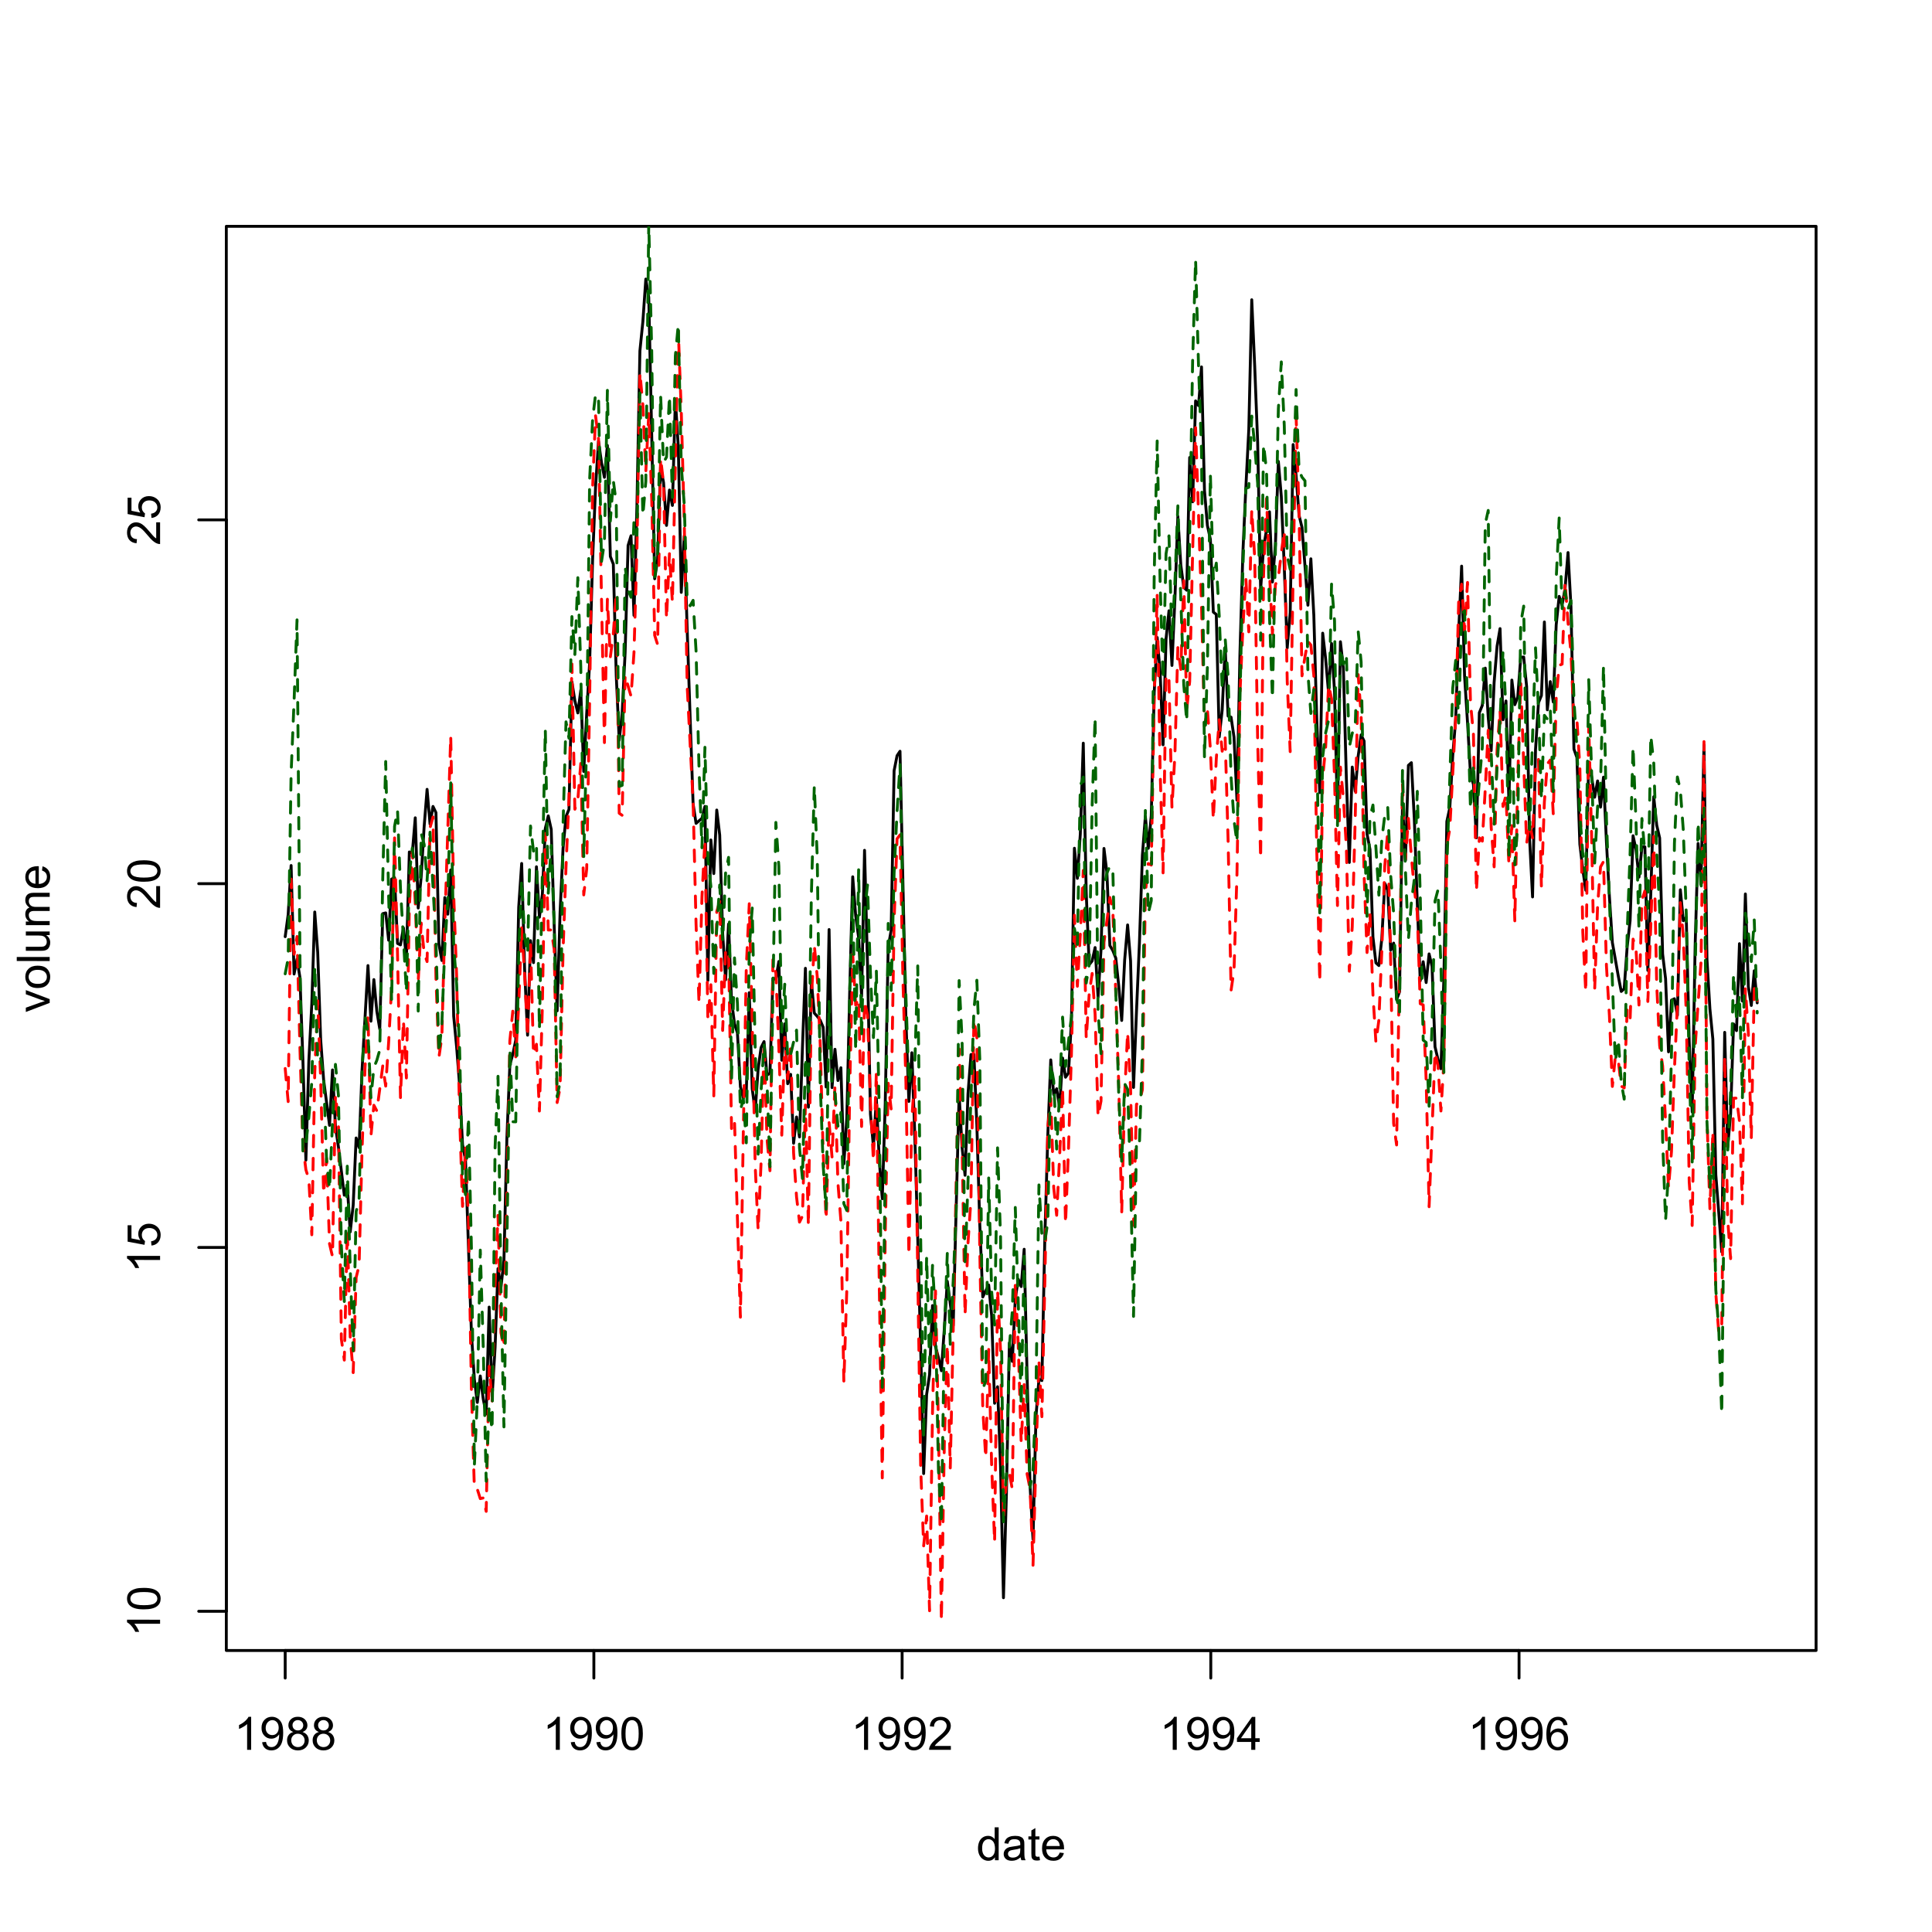 <?xml version="1.0" encoding="UTF-8"?>
<svg xmlns="http://www.w3.org/2000/svg" xmlns:xlink="http://www.w3.org/1999/xlink" width="504pt" height="504pt" viewBox="0 0 504 504" version="1.1">
<defs>
<g>
<symbol overflow="visible" id="glyph0-0">
<path style="stroke:none;" d="M 1.5 0 L 1.5 -7.5 L 7.5 -7.5 L 7.5 0 Z M 1.688 -0.188 L 7.312 -0.188 L 7.312 -7.312 L 1.688 -7.312 Z M 1.688 -0.188 "/>
</symbol>
<symbol overflow="visible" id="glyph0-1">
<path style="stroke:none;" d="M 4.469 0 L 3.414 0 L 3.414 -6.719 C 3.16 -6.477 2.828 -6.234 2.414 -5.996 C 2 -5.75 1.629 -5.57 1.305 -5.449 L 1.305 -6.469 C 1.895 -6.742 2.41 -7.078 2.852 -7.477 C 3.293 -7.871 3.605 -8.254 3.789 -8.625 L 4.469 -8.625 Z M 4.469 0 "/>
</symbol>
<symbol overflow="visible" id="glyph0-2">
<path style="stroke:none;" d="M 0.656 -1.984 L 1.672 -2.078 C 1.75 -1.602 1.914 -1.258 2.16 -1.043 C 2.398 -0.824 2.711 -0.715 3.094 -0.719 C 3.414 -0.715 3.695 -0.789 3.945 -0.941 C 4.188 -1.086 4.391 -1.285 4.547 -1.535 C 4.703 -1.785 4.832 -2.121 4.938 -2.543 C 5.043 -2.965 5.098 -3.395 5.098 -3.832 C 5.098 -3.879 5.094 -3.949 5.094 -4.043 C 4.875 -3.707 4.586 -3.434 4.227 -3.227 C 3.859 -3.016 3.465 -2.91 3.039 -2.914 C 2.328 -2.91 1.727 -3.168 1.238 -3.688 C 0.742 -4.199 0.496 -4.879 0.5 -5.727 C 0.496 -6.594 0.754 -7.297 1.27 -7.828 C 1.781 -8.359 2.426 -8.625 3.199 -8.625 C 3.758 -8.625 4.266 -8.473 4.73 -8.172 C 5.191 -7.871 5.543 -7.441 5.785 -6.887 C 6.023 -6.328 6.145 -5.523 6.148 -4.469 C 6.145 -3.371 6.027 -2.496 5.789 -1.848 C 5.547 -1.195 5.191 -0.703 4.723 -0.363 C 4.254 -0.023 3.703 0.145 3.07 0.148 C 2.398 0.145 1.848 -0.039 1.422 -0.41 C 0.996 -0.785 0.742 -1.309 0.656 -1.984 Z M 4.977 -5.777 C 4.973 -6.383 4.812 -6.863 4.492 -7.219 C 4.168 -7.57 3.781 -7.746 3.328 -7.75 C 2.859 -7.746 2.449 -7.555 2.102 -7.176 C 1.754 -6.789 1.582 -6.293 1.582 -5.688 C 1.582 -5.137 1.746 -4.691 2.074 -4.355 C 2.402 -4.012 2.809 -3.844 3.297 -3.844 C 3.785 -3.844 4.188 -4.012 4.504 -4.355 C 4.816 -4.691 4.973 -5.168 4.977 -5.777 Z M 4.977 -5.777 "/>
</symbol>
<symbol overflow="visible" id="glyph0-3">
<path style="stroke:none;" d="M 2.121 -4.656 C 1.684 -4.816 1.359 -5.047 1.148 -5.344 C 0.938 -5.641 0.832 -5.996 0.832 -6.41 C 0.832 -7.035 1.055 -7.559 1.504 -7.984 C 1.953 -8.41 2.551 -8.625 3.297 -8.625 C 4.043 -8.625 4.648 -8.406 5.109 -7.973 C 5.566 -7.535 5.793 -7.004 5.797 -6.383 C 5.793 -5.977 5.688 -5.629 5.48 -5.34 C 5.27 -5.043 4.953 -4.816 4.531 -4.656 C 5.055 -4.48 5.457 -4.203 5.734 -3.824 C 6.008 -3.438 6.145 -2.98 6.148 -2.453 C 6.145 -1.715 5.887 -1.098 5.367 -0.602 C 4.844 -0.102 4.16 0.145 3.316 0.148 C 2.469 0.145 1.785 -0.102 1.266 -0.605 C 0.742 -1.105 0.48 -1.734 0.484 -2.484 C 0.48 -3.039 0.621 -3.504 0.91 -3.887 C 1.191 -4.262 1.598 -4.52 2.121 -4.656 Z M 1.91 -6.445 C 1.91 -6.039 2.039 -5.707 2.301 -5.449 C 2.562 -5.191 2.902 -5.062 3.32 -5.062 C 3.723 -5.062 4.055 -5.188 4.32 -5.445 C 4.578 -5.695 4.711 -6.012 4.711 -6.387 C 4.711 -6.773 4.574 -7.098 4.309 -7.363 C 4.035 -7.625 3.703 -7.758 3.312 -7.758 C 2.906 -7.758 2.574 -7.629 2.309 -7.371 C 2.043 -7.113 1.91 -6.805 1.91 -6.445 Z M 1.57 -2.477 C 1.57 -2.176 1.641 -1.887 1.785 -1.605 C 1.926 -1.324 2.137 -1.105 2.422 -0.949 C 2.699 -0.793 3.004 -0.715 3.328 -0.719 C 3.832 -0.715 4.246 -0.879 4.578 -1.207 C 4.902 -1.531 5.066 -1.941 5.07 -2.445 C 5.066 -2.945 4.898 -3.367 4.562 -3.703 C 4.223 -4.035 3.801 -4.199 3.293 -4.203 C 2.793 -4.199 2.379 -4.035 2.059 -3.711 C 1.73 -3.379 1.57 -2.969 1.57 -2.477 Z M 1.57 -2.477 "/>
</symbol>
<symbol overflow="visible" id="glyph0-4">
<path style="stroke:none;" d="M 0.5 -4.234 C 0.496 -5.246 0.602 -6.062 0.812 -6.688 C 1.02 -7.305 1.328 -7.785 1.742 -8.121 C 2.148 -8.457 2.668 -8.625 3.297 -8.625 C 3.758 -8.625 4.164 -8.531 4.512 -8.348 C 4.855 -8.16 5.141 -7.891 5.371 -7.543 C 5.594 -7.191 5.773 -6.766 5.906 -6.266 C 6.035 -5.762 6.098 -5.086 6.102 -4.234 C 6.098 -3.227 5.996 -2.414 5.789 -1.797 C 5.578 -1.176 5.266 -0.695 4.859 -0.359 C 4.445 -0.02 3.926 0.145 3.297 0.148 C 2.465 0.145 1.816 -0.148 1.348 -0.742 C 0.781 -1.457 0.496 -2.621 0.5 -4.234 Z M 1.582 -4.234 C 1.582 -2.824 1.746 -1.887 2.074 -1.418 C 2.402 -0.949 2.809 -0.715 3.297 -0.719 C 3.777 -0.715 4.184 -0.949 4.52 -1.422 C 4.848 -1.887 5.016 -2.824 5.016 -4.234 C 5.016 -5.648 4.848 -6.59 4.52 -7.055 C 4.184 -7.516 3.773 -7.746 3.289 -7.75 C 2.801 -7.746 2.414 -7.543 2.125 -7.137 C 1.762 -6.613 1.582 -5.645 1.582 -4.234 Z M 1.582 -4.234 "/>
</symbol>
<symbol overflow="visible" id="glyph0-5">
<path style="stroke:none;" d="M 6.039 -1.016 L 6.039 0 L 0.363 0 C 0.355 -0.254 0.395 -0.496 0.484 -0.734 C 0.629 -1.117 0.859 -1.5 1.18 -1.875 C 1.492 -2.25 1.953 -2.684 2.562 -3.176 C 3.492 -3.941 4.125 -4.547 4.453 -4.992 C 4.781 -5.438 4.945 -5.859 4.945 -6.266 C 4.945 -6.68 4.793 -7.031 4.496 -7.32 C 4.191 -7.602 3.805 -7.746 3.328 -7.75 C 2.82 -7.746 2.414 -7.594 2.109 -7.293 C 1.805 -6.984 1.648 -6.562 1.648 -6.031 L 0.562 -6.141 C 0.633 -6.945 0.91 -7.559 1.398 -7.988 C 1.879 -8.41 2.531 -8.625 3.352 -8.625 C 4.172 -8.625 4.824 -8.395 5.309 -7.938 C 5.789 -7.48 6.027 -6.914 6.031 -6.242 C 6.027 -5.895 5.957 -5.559 5.82 -5.227 C 5.676 -4.891 5.441 -4.539 5.117 -4.176 C 4.789 -3.805 4.25 -3.301 3.492 -2.664 C 2.859 -2.129 2.453 -1.77 2.273 -1.582 C 2.094 -1.395 1.945 -1.203 1.828 -1.016 Z M 6.039 -1.016 "/>
</symbol>
<symbol overflow="visible" id="glyph0-6">
<path style="stroke:none;" d="M 3.879 0 L 3.879 -2.055 L 0.152 -2.055 L 0.152 -3.023 L 4.07 -8.59 L 4.934 -8.59 L 4.934 -3.023 L 6.094 -3.023 L 6.094 -2.055 L 4.934 -2.055 L 4.934 0 Z M 3.879 -3.023 L 3.879 -6.898 L 1.188 -3.023 Z M 3.879 -3.023 "/>
</symbol>
<symbol overflow="visible" id="glyph0-7">
<path style="stroke:none;" d="M 5.969 -6.484 L 4.922 -6.406 C 4.828 -6.812 4.695 -7.113 4.523 -7.305 C 4.234 -7.605 3.883 -7.758 3.469 -7.758 C 3.133 -7.758 2.836 -7.664 2.586 -7.477 C 2.25 -7.234 1.988 -6.879 1.797 -6.414 C 1.605 -5.949 1.508 -5.289 1.5 -4.43 C 1.754 -4.812 2.062 -5.098 2.434 -5.289 C 2.797 -5.473 3.184 -5.566 3.586 -5.57 C 4.289 -5.566 4.887 -5.309 5.383 -4.793 C 5.875 -4.277 6.121 -3.609 6.125 -2.789 C 6.121 -2.25 6.004 -1.746 5.773 -1.285 C 5.539 -0.82 5.223 -0.469 4.816 -0.223 C 4.41 0.023 3.949 0.145 3.434 0.148 C 2.555 0.145 1.836 -0.176 1.285 -0.82 C 0.727 -1.469 0.449 -2.535 0.453 -4.02 C 0.449 -5.676 0.758 -6.883 1.371 -7.641 C 1.902 -8.297 2.621 -8.625 3.531 -8.625 C 4.207 -8.625 4.762 -8.434 5.195 -8.055 C 5.625 -7.676 5.883 -7.152 5.969 -6.484 Z M 1.664 -2.781 C 1.664 -2.418 1.738 -2.07 1.895 -1.738 C 2.043 -1.406 2.262 -1.152 2.543 -0.98 C 2.82 -0.801 3.109 -0.715 3.414 -0.719 C 3.859 -0.715 4.242 -0.895 4.566 -1.258 C 4.883 -1.613 5.043 -2.102 5.047 -2.727 C 5.043 -3.316 4.887 -3.785 4.57 -4.129 C 4.25 -4.469 3.852 -4.641 3.375 -4.641 C 2.898 -4.641 2.492 -4.469 2.16 -4.129 C 1.828 -3.785 1.664 -3.336 1.664 -2.781 Z M 1.664 -2.781 "/>
</symbol>
<symbol overflow="visible" id="glyph0-8">
<path style="stroke:none;" d="M 4.828 0 L 4.828 -0.785 C 4.43 -0.168 3.848 0.141 3.086 0.141 C 2.59 0.141 2.133 0.004 1.719 -0.27 C 1.297 -0.543 0.977 -0.922 0.75 -1.414 C 0.523 -1.898 0.41 -2.465 0.41 -3.105 C 0.41 -3.727 0.512 -4.289 0.719 -4.797 C 0.926 -5.301 1.238 -5.688 1.652 -5.957 C 2.066 -6.227 2.527 -6.363 3.039 -6.363 C 3.41 -6.363 3.746 -6.281 4.043 -6.125 C 4.336 -5.965 4.574 -5.762 4.758 -5.508 L 4.758 -8.59 L 5.805 -8.59 L 5.805 0 Z M 1.492 -3.105 C 1.488 -2.309 1.656 -1.711 1.996 -1.316 C 2.328 -0.922 2.727 -0.727 3.188 -0.727 C 3.648 -0.727 4.039 -0.914 4.359 -1.293 C 4.68 -1.668 4.84 -2.242 4.844 -3.016 C 4.84 -3.867 4.676 -4.492 4.352 -4.895 C 4.02 -5.289 3.617 -5.488 3.141 -5.492 C 2.672 -5.488 2.277 -5.297 1.965 -4.918 C 1.645 -4.531 1.488 -3.93 1.492 -3.105 Z M 1.492 -3.105 "/>
</symbol>
<symbol overflow="visible" id="glyph0-9">
<path style="stroke:none;" d="M 4.852 -0.766 C 4.461 -0.434 4.082 -0.199 3.723 -0.062 C 3.355 0.074 2.969 0.141 2.562 0.141 C 1.875 0.141 1.352 -0.023 0.984 -0.359 C 0.617 -0.688 0.434 -1.117 0.434 -1.641 C 0.434 -1.945 0.5 -2.223 0.641 -2.473 C 0.777 -2.723 0.961 -2.926 1.188 -3.082 C 1.41 -3.234 1.664 -3.348 1.945 -3.43 C 2.152 -3.477 2.465 -3.531 2.883 -3.586 C 3.734 -3.688 4.359 -3.809 4.766 -3.949 C 4.766 -4.09 4.77 -4.18 4.77 -4.227 C 4.77 -4.648 4.668 -4.953 4.469 -5.133 C 4.199 -5.371 3.801 -5.488 3.27 -5.492 C 2.77 -5.488 2.402 -5.402 2.168 -5.23 C 1.934 -5.055 1.758 -4.746 1.648 -4.305 L 0.617 -4.445 C 0.707 -4.887 0.863 -5.242 1.078 -5.516 C 1.289 -5.781 1.598 -5.992 2.008 -6.141 C 2.41 -6.289 2.883 -6.363 3.422 -6.363 C 3.953 -6.363 4.383 -6.301 4.715 -6.176 C 5.047 -6.051 5.293 -5.891 5.449 -5.703 C 5.605 -5.512 5.715 -5.273 5.777 -4.984 C 5.809 -4.805 5.824 -4.48 5.828 -4.016 L 5.828 -2.609 C 5.824 -1.625 5.848 -1.004 5.895 -0.746 C 5.941 -0.484 6.031 -0.238 6.164 0 L 5.062 0 C 4.953 -0.219 4.883 -0.473 4.852 -0.766 Z M 4.766 -3.125 C 4.375 -2.965 3.801 -2.832 3.039 -2.727 C 2.605 -2.66 2.301 -2.59 2.121 -2.516 C 1.941 -2.434 1.801 -2.32 1.703 -2.172 C 1.605 -2.02 1.559 -1.852 1.559 -1.672 C 1.559 -1.387 1.664 -1.152 1.875 -0.969 C 2.086 -0.777 2.398 -0.684 2.812 -0.688 C 3.219 -0.684 3.578 -0.773 3.895 -0.953 C 4.211 -1.129 4.445 -1.371 4.594 -1.68 C 4.707 -1.918 4.762 -2.27 4.766 -2.734 Z M 4.766 -3.125 "/>
</symbol>
<symbol overflow="visible" id="glyph0-10">
<path style="stroke:none;" d="M 3.094 -0.945 L 3.246 -0.012 C 2.949 0.051 2.684 0.082 2.449 0.082 C 2.066 0.082 1.77 0.023 1.559 -0.098 C 1.348 -0.219 1.199 -0.379 1.113 -0.578 C 1.027 -0.773 0.984 -1.188 0.984 -1.82 L 0.984 -5.402 L 0.211 -5.402 L 0.211 -6.223 L 0.984 -6.223 L 0.984 -7.766 L 2.031 -8.398 L 2.031 -6.223 L 3.094 -6.223 L 3.094 -5.402 L 2.031 -5.402 L 2.031 -1.766 C 2.027 -1.461 2.047 -1.27 2.086 -1.184 C 2.125 -1.098 2.184 -1.027 2.27 -0.977 C 2.352 -0.926 2.473 -0.902 2.633 -0.902 C 2.742 -0.902 2.898 -0.914 3.094 -0.945 Z M 3.094 -0.945 "/>
</symbol>
<symbol overflow="visible" id="glyph0-11">
<path style="stroke:none;" d="M 5.051 -2.004 L 6.141 -1.867 C 5.969 -1.23 5.648 -0.738 5.184 -0.387 C 4.719 -0.035 4.125 0.141 3.406 0.141 C 2.492 0.141 1.77 -0.137 1.238 -0.699 C 0.699 -1.254 0.434 -2.043 0.438 -3.059 C 0.434 -4.105 0.703 -4.918 1.246 -5.496 C 1.781 -6.074 2.48 -6.363 3.344 -6.363 C 4.176 -6.363 4.855 -6.078 5.383 -5.512 C 5.91 -4.945 6.176 -4.148 6.176 -3.125 C 6.176 -3.059 6.172 -2.965 6.172 -2.844 L 1.531 -2.844 C 1.562 -2.156 1.758 -1.633 2.109 -1.27 C 2.457 -0.906 2.891 -0.727 3.41 -0.727 C 3.797 -0.727 4.125 -0.828 4.402 -1.031 C 4.672 -1.234 4.891 -1.559 5.051 -2.004 Z M 1.586 -3.711 L 5.062 -3.711 C 5.016 -4.227 4.883 -4.621 4.664 -4.887 C 4.328 -5.293 3.891 -5.496 3.359 -5.496 C 2.871 -5.496 2.465 -5.332 2.137 -5.008 C 1.805 -4.684 1.621 -4.25 1.586 -3.711 Z M 1.586 -3.711 "/>
</symbol>
<symbol overflow="visible" id="glyph1-0">
<path style="stroke:none;" d="M 0 -1.5 L -7.5 -1.5 L -7.5 -7.5 L 0 -7.5 Z M -0.188 -1.688 L -0.188 -7.312 L -7.312 -7.312 L -7.312 -1.688 Z M -0.188 -1.688 "/>
</symbol>
<symbol overflow="visible" id="glyph1-1">
<path style="stroke:none;" d="M 0 -4.469 L 0 -3.414 L -6.719 -3.418 C -6.477 -3.16 -6.234 -2.828 -5.996 -2.418 C -5.75 -2.004 -5.57 -1.633 -5.449 -1.309 L -6.469 -1.309 C -6.742 -1.895 -7.078 -2.41 -7.477 -2.852 C -7.871 -3.293 -8.254 -3.605 -8.625 -3.793 L -8.625 -4.473 Z M 0 -4.469 "/>
</symbol>
<symbol overflow="visible" id="glyph1-2">
<path style="stroke:none;" d="M -4.234 -0.5 C -5.246 -0.496 -6.062 -0.602 -6.688 -0.812 C -7.305 -1.02 -7.785 -1.328 -8.121 -1.742 C -8.457 -2.152 -8.625 -2.672 -8.625 -3.301 C -8.625 -3.758 -8.531 -4.164 -8.348 -4.512 C -8.16 -4.859 -7.891 -5.145 -7.543 -5.371 C -7.191 -5.594 -6.766 -5.773 -6.266 -5.906 C -5.762 -6.035 -5.086 -6.098 -4.234 -6.102 C -3.223 -6.098 -2.41 -5.996 -1.793 -5.789 C -1.176 -5.578 -0.695 -5.266 -0.359 -4.859 C -0.02 -4.445 0.145 -3.926 0.148 -3.297 C 0.145 -2.465 -0.148 -1.816 -0.742 -1.348 C -1.457 -0.781 -2.621 -0.496 -4.234 -0.5 Z M -4.234 -1.582 C -2.824 -1.582 -1.887 -1.746 -1.418 -2.074 C -0.949 -2.402 -0.715 -2.809 -0.719 -3.297 C -0.715 -3.777 -0.949 -4.184 -1.422 -4.52 C -1.887 -4.848 -2.824 -5.016 -4.234 -5.016 C -5.648 -5.016 -6.59 -4.848 -7.055 -4.52 C -7.516 -4.188 -7.746 -3.777 -7.75 -3.289 C -7.746 -2.801 -7.543 -2.414 -7.137 -2.129 C -6.613 -1.762 -5.645 -1.582 -4.234 -1.582 Z M -4.234 -1.582 "/>
</symbol>
<symbol overflow="visible" id="glyph1-3">
<path style="stroke:none;" d="M -2.25 -0.5 L -2.344 -1.605 C -1.805 -1.684 -1.398 -1.871 -1.125 -2.176 C -0.852 -2.473 -0.715 -2.836 -0.719 -3.258 C -0.715 -3.766 -0.906 -4.195 -1.293 -4.547 C -1.672 -4.898 -2.18 -5.074 -2.816 -5.074 C -3.414 -5.074 -3.891 -4.902 -4.242 -4.566 C -4.59 -4.227 -4.762 -3.785 -4.766 -3.242 C -4.762 -2.898 -4.684 -2.594 -4.531 -2.32 C -4.375 -2.047 -4.176 -1.832 -3.93 -1.676 L -4.062 -0.688 L -8.473 -1.52 L -8.473 -5.789 L -7.465 -5.789 L -7.465 -2.363 L -5.156 -1.898 C -5.516 -2.414 -5.695 -2.953 -5.695 -3.523 C -5.695 -4.27 -5.434 -4.902 -4.914 -5.422 C -4.395 -5.934 -3.727 -6.191 -2.91 -6.195 C -2.133 -6.191 -1.461 -5.965 -0.895 -5.516 C -0.199 -4.961 0.145 -4.211 0.148 -3.258 C 0.145 -2.477 -0.07 -1.836 -0.508 -1.344 C -0.941 -0.848 -1.523 -0.566 -2.25 -0.5 Z M -2.25 -0.5 "/>
</symbol>
<symbol overflow="visible" id="glyph1-4">
<path style="stroke:none;" d="M -1.012 -6.039 L 0 -6.039 L 0 -0.363 C -0.254 -0.355 -0.496 -0.395 -0.734 -0.488 C -1.117 -0.629 -1.5 -0.859 -1.875 -1.18 C -2.25 -1.496 -2.684 -1.957 -3.176 -2.562 C -3.941 -3.492 -4.547 -4.125 -4.992 -4.453 C -5.438 -4.781 -5.859 -4.945 -6.266 -4.945 C -6.68 -4.945 -7.031 -4.793 -7.32 -4.496 C -7.602 -4.195 -7.746 -3.809 -7.75 -3.328 C -7.746 -2.82 -7.594 -2.414 -7.293 -2.109 C -6.984 -1.805 -6.562 -1.648 -6.031 -1.648 L -6.141 -0.562 C -6.945 -0.637 -7.559 -0.914 -7.988 -1.402 C -8.41 -1.883 -8.625 -2.535 -8.625 -3.352 C -8.625 -4.176 -8.395 -4.828 -7.938 -5.309 C -7.48 -5.789 -6.914 -6.027 -6.242 -6.031 C -5.895 -6.027 -5.559 -5.957 -5.227 -5.82 C -4.891 -5.676 -4.539 -5.441 -4.176 -5.117 C -3.805 -4.789 -3.301 -4.25 -2.664 -3.492 C -2.129 -2.859 -1.77 -2.453 -1.582 -2.273 C -1.395 -2.094 -1.203 -1.945 -1.012 -1.828 Z M -1.012 -6.039 "/>
</symbol>
<symbol overflow="visible" id="glyph1-5">
<path style="stroke:none;" d="M 0 -2.52 L -6.223 -0.152 L -6.223 -1.266 L -2.496 -2.602 C -2.09 -2.746 -1.672 -2.879 -1.242 -3 C -1.57 -3.094 -1.965 -3.223 -2.426 -3.391 L -6.223 -4.773 L -6.223 -5.859 L 0 -3.504 Z M 0 -2.52 "/>
</symbol>
<symbol overflow="visible" id="glyph1-6">
<path style="stroke:none;" d="M -3.109 -0.398 C -4.262 -0.398 -5.117 -0.719 -5.672 -1.359 C -6.133 -1.895 -6.363 -2.547 -6.363 -3.316 C -6.363 -4.172 -6.082 -4.871 -5.52 -5.414 C -4.957 -5.953 -4.184 -6.223 -3.199 -6.227 C -2.395 -6.223 -1.762 -6.102 -1.309 -5.867 C -0.848 -5.625 -0.492 -5.277 -0.238 -4.82 C 0.016 -4.359 0.141 -3.859 0.141 -3.316 C 0.141 -2.441 -0.137 -1.734 -0.695 -1.203 C -1.254 -0.664 -2.059 -0.398 -3.109 -0.398 Z M -3.109 -1.484 C -2.309 -1.48 -1.711 -1.656 -1.32 -2.004 C -0.922 -2.348 -0.727 -2.785 -0.727 -3.316 C -0.727 -3.84 -0.926 -4.273 -1.324 -4.621 C -1.723 -4.969 -2.328 -5.145 -3.145 -5.145 C -3.914 -5.145 -4.496 -4.969 -4.895 -4.617 C -5.289 -4.266 -5.488 -3.832 -5.492 -3.316 C -5.488 -2.789 -5.293 -2.352 -4.898 -2.004 C -4.5 -1.656 -3.902 -1.48 -3.109 -1.484 Z M -3.109 -1.484 "/>
</symbol>
<symbol overflow="visible" id="glyph1-7">
<path style="stroke:none;" d="M 0 -0.766 L -8.59 -0.77 L -8.59 -1.824 L 0 -1.82 Z M 0 -0.766 "/>
</symbol>
<symbol overflow="visible" id="glyph1-8">
<path style="stroke:none;" d="M 0 -4.867 L -0.914 -4.867 C -0.211 -4.379 0.141 -3.723 0.141 -2.895 C 0.141 -2.527 0.07 -2.184 -0.07 -1.867 C -0.211 -1.547 -0.387 -1.309 -0.598 -1.156 C -0.809 -1 -1.07 -0.895 -1.383 -0.832 C -1.59 -0.789 -1.918 -0.766 -2.367 -0.77 L -6.223 -0.77 L -6.223 -1.824 L -2.773 -1.824 C -2.219 -1.82 -1.848 -1.844 -1.656 -1.887 C -1.379 -1.949 -1.16 -2.09 -1.004 -2.309 C -0.84 -2.523 -0.762 -2.789 -0.766 -3.105 C -0.762 -3.418 -0.844 -3.715 -1.008 -3.996 C -1.172 -4.273 -1.391 -4.469 -1.672 -4.586 C -1.945 -4.699 -2.352 -4.758 -2.887 -4.758 L -6.223 -4.758 L -6.223 -5.812 L 0 -5.812 Z M 0 -4.867 "/>
</symbol>
<symbol overflow="visible" id="glyph1-9">
<path style="stroke:none;" d="M 0 -0.789 L -6.223 -0.793 L -6.223 -1.734 L -5.352 -1.734 C -5.648 -1.93 -5.895 -2.188 -6.082 -2.512 C -6.27 -2.836 -6.363 -3.207 -6.363 -3.621 C -6.363 -4.082 -6.266 -4.457 -6.074 -4.754 C -5.883 -5.043 -5.617 -5.254 -5.273 -5.379 C -6 -5.871 -6.363 -6.512 -6.363 -7.301 C -6.363 -7.918 -6.191 -8.391 -5.848 -8.723 C -5.504 -9.055 -4.977 -9.223 -4.27 -9.223 L 0 -9.223 L 0 -8.172 L -3.918 -8.172 C -4.336 -8.168 -4.641 -8.133 -4.828 -8.07 C -5.016 -8 -5.164 -7.879 -5.277 -7.699 C -5.391 -7.52 -5.449 -7.309 -5.449 -7.066 C -5.449 -6.629 -5.301 -6.266 -5.012 -5.977 C -4.719 -5.688 -4.254 -5.543 -3.613 -5.543 L 0 -5.543 L 0 -4.488 L -4.043 -4.488 C -4.512 -4.488 -4.863 -4.402 -5.098 -4.23 C -5.332 -4.059 -5.449 -3.777 -5.449 -3.387 C -5.449 -3.09 -5.371 -2.812 -5.215 -2.562 C -5.059 -2.309 -4.828 -2.129 -4.527 -2.016 C -4.227 -1.902 -3.793 -1.844 -3.227 -1.848 L 0 -1.844 Z M 0 -0.789 "/>
</symbol>
<symbol overflow="visible" id="glyph1-10">
<path style="stroke:none;" d="M -2.004 -5.051 L -1.867 -6.141 C -1.23 -5.969 -0.738 -5.648 -0.387 -5.184 C -0.035 -4.719 0.141 -4.125 0.141 -3.406 C 0.141 -2.492 -0.137 -1.77 -0.699 -1.238 C -1.254 -0.703 -2.043 -0.438 -3.059 -0.441 C -4.105 -0.438 -4.918 -0.707 -5.496 -1.25 C -6.074 -1.785 -6.363 -2.484 -6.363 -3.348 C -6.363 -4.176 -6.078 -4.855 -5.512 -5.383 C -4.945 -5.91 -4.148 -6.176 -3.121 -6.176 C -3.055 -6.176 -2.961 -6.172 -2.84 -6.172 L -2.844 -1.531 C -2.156 -1.566 -1.633 -1.762 -1.27 -2.109 C -0.906 -2.457 -0.727 -2.891 -0.727 -3.41 C -0.727 -3.797 -0.828 -4.125 -1.031 -4.402 C -1.234 -4.672 -1.559 -4.891 -2.004 -5.051 Z M -3.711 -1.59 L -3.707 -5.062 C -4.227 -5.016 -4.621 -4.883 -4.887 -4.664 C -5.293 -4.328 -5.496 -3.891 -5.496 -3.359 C -5.496 -2.871 -5.332 -2.465 -5.008 -2.137 C -4.684 -1.805 -4.25 -1.621 -3.711 -1.59 Z M -3.711 -1.59 "/>
</symbol>
</g>
<clipPath id="clip1">
  <path d="M 74 59.039 L 459 59.039 L 459 398 L 74 398 Z M 74 59.039 "/>
</clipPath>
</defs>
<g id="surface19">
<rect x="0" y="0" width="504" height="504" style="fill:rgb(100%,100%,100%);fill-opacity:1;stroke:none;"/>
<path style="fill:none;stroke-width:0.75;stroke-linecap:round;stroke-linejoin:round;stroke:rgb(0%,0%,0%);stroke-opacity:1;stroke-miterlimit:10;" d="M 74.398 244.348 L 75.172 238.609 L 75.941 225.785 L 76.715 254.094 L 77.484 250.219 L 78.254 255.043 L 79.027 276.867 L 79.797 302.641 L 80.57 276.699 L 81.34 261.828 L 82.109 237.91 L 82.883 248.465 L 83.652 271.211 L 84.426 281.723 L 85.195 287.613 L 85.965 293.57 L 86.738 279.113 L 87.508 293.883 L 88.281 299.152 L 89.051 305.492 L 89.82 311.789 L 90.594 309.305 L 91.363 321.355 L 92.137 314.379 L 92.906 296.863 L 93.676 299.375 L 94.449 279.082 L 95.219 265.637 L 95.992 251.887 L 96.762 266.398 L 97.531 255.547 L 98.305 263.809 L 99.074 268.461 L 99.848 238.348 L 100.617 238.148 L 101.387 245.285 L 102.16 229.32 L 102.93 228.988 L 103.703 246.113 L 104.473 246.488 L 105.242 242.047 L 106.016 250.172 L 106.785 222.25 L 107.555 222.547 L 108.328 213.34 L 109.098 236.875 L 109.871 228.719 L 110.641 215.719 L 111.41 205.914 L 112.184 214.973 L 112.953 210.375 L 113.727 211.988 L 114.496 246.277 L 115.266 250.566 L 116.039 234.141 L 116.809 238.488 L 117.582 226.938 L 118.352 265.082 L 119.121 273.137 L 119.895 283.121 L 120.664 298.625 L 121.438 302.562 L 122.207 325.18 L 122.977 347.699 L 123.75 359.891 L 124.52 365.852 L 125.293 358.957 L 126.062 364.957 L 126.832 368.859 L 127.605 340.977 L 128.375 364.367 L 129.148 351.594 L 129.918 330.934 L 130.688 335.75 L 131.461 328.793 L 132.23 296.941 L 133.004 277.773 L 133.773 275.02 L 134.543 271.359 L 135.316 236.664 L 136.086 225.25 L 136.859 252.805 L 137.629 270.043 L 138.398 245.383 L 139.172 251.121 L 139.941 226.113 L 140.715 239.27 L 141.484 233.297 L 142.254 216.133 L 143.027 212.84 L 143.797 216.355 L 144.57 241.484 L 145.34 263.699 L 146.109 237.945 L 146.883 221.277 L 147.652 213 L 148.426 211.141 L 149.195 177.887 L 149.965 182.797 L 150.738 185.984 L 151.508 180.074 L 152.281 201.258 L 153.051 186.117 L 153.82 172.863 L 154.594 145.965 L 155.363 127.09 L 156.137 115.117 L 156.906 120.602 L 157.676 124.52 L 158.449 116.199 L 159.219 145.16 L 159.992 147.145 L 160.762 176.234 L 161.531 193.086 L 162.305 186.098 L 163.074 170.199 L 163.848 142.289 L 164.617 139.762 L 165.387 160.547 L 166.16 131.672 L 166.93 91.562 L 167.703 83.922 L 168.473 72.801 L 169.242 77.578 L 170.016 113.637 L 170.785 150.988 L 171.555 145.965 L 172.328 121.801 L 173.098 125.879 L 173.871 137.066 L 174.641 127.836 L 175.41 131.852 L 176.184 104.203 L 176.953 116.633 L 177.727 154.531 L 178.496 139.836 L 179.266 164.238 L 180.039 187.258 L 180.809 209.688 L 181.582 214.789 L 182.352 214.125 L 183.121 213.477 L 183.895 210.367 L 184.664 255.766 L 185.438 219.121 L 186.207 227.887 L 186.977 211.309 L 187.75 217.852 L 188.52 243.52 L 189.293 255.578 L 190.062 241.047 L 190.832 260.988 L 191.605 267.051 L 192.375 269.449 L 193.148 283.508 L 193.918 286.449 L 194.688 284.75 L 195.461 258.953 L 196.23 284.031 L 197.004 289.902 L 197.773 278.844 L 198.543 273.277 L 199.316 271.719 L 200.086 280.469 L 200.859 279.969 L 201.629 255.219 L 202.398 255.488 L 203.172 250.82 L 203.941 276.59 L 204.715 267.082 L 205.484 282.707 L 206.254 280.266 L 207.027 298.246 L 207.797 291.387 L 208.57 296.594 L 209.34 273.105 L 210.109 252.598 L 210.883 288.828 L 211.652 256.008 L 212.426 264.277 L 213.195 265.133 L 213.965 266.148 L 214.738 267.977 L 215.508 283.559 L 216.281 242.488 L 217.051 283.727 L 217.82 273.723 L 218.594 281.875 L 219.363 278.535 L 220.137 303.602 L 220.906 291.754 L 221.676 258.203 L 222.449 228.73 L 223.219 238.84 L 223.992 244.59 L 224.762 259.926 L 225.531 221.824 L 226.305 251.418 L 227.074 290.641 L 227.848 299.098 L 228.617 286.641 L 229.387 302.891 L 230.16 312.723 L 230.93 287.996 L 231.703 247.098 L 232.473 242.699 L 233.242 201.07 L 234.016 197.141 L 234.785 195.977 L 235.555 230.711 L 236.328 266.164 L 237.098 287.324 L 237.871 274.625 L 238.641 296.059 L 239.41 322.891 L 240.184 352.129 L 240.953 384.414 L 241.727 363.781 L 242.496 358.598 L 243.266 340.586 L 244.039 351.258 L 244.809 354.156 L 245.582 357.582 L 246.352 346.531 L 247.121 334.246 L 247.895 340.098 L 248.664 345.777 L 249.438 315.066 L 250.207 285.512 L 250.977 299.289 L 251.75 306.594 L 252.52 285.402 L 253.293 275.105 L 254.062 275.055 L 254.832 293.477 L 255.605 319.629 L 256.375 338.344 L 257.148 336.715 L 257.918 335.215 L 258.688 343.199 L 259.461 366.074 L 260.23 361.754 L 261.004 382.285 L 261.773 416.801 L 262.543 389.637 L 263.316 350.316 L 264.086 355.152 L 264.859 338.77 L 265.629 333.719 L 266.398 335.625 L 267.172 325.891 L 267.941 359.059 L 268.715 387.641 L 269.484 401.574 L 270.254 369.5 L 271.027 359.82 L 271.797 360.145 L 272.57 322.828 L 273.34 296.215 L 274.109 276.496 L 274.883 285.531 L 275.652 284.02 L 276.426 288.789 L 277.195 276 L 277.965 281.016 L 278.738 279.926 L 279.508 266.359 L 280.281 221.277 L 281.051 229.133 L 281.82 217.559 L 282.594 193.867 L 283.363 232.93 L 284.137 251.648 L 284.906 250.691 L 285.676 247.184 L 286.449 260.094 L 287.219 247.758 L 287.992 221.332 L 288.762 227.688 L 289.531 246.668 L 290.305 247.977 L 291.074 249.934 L 291.848 257.188 L 292.617 266.203 L 293.387 250.465 L 294.16 241.281 L 294.93 250.664 L 295.703 283.68 L 296.473 263.883 L 297.242 245.965 L 298.016 223.152 L 298.785 212.988 L 299.555 221.301 L 300.328 212.785 L 301.098 180.629 L 301.871 166.301 L 302.641 175.324 L 303.41 194.293 L 304.184 166.699 L 304.953 159.328 L 305.727 173.598 L 306.496 156.305 L 307.266 134.703 L 308.039 147.418 L 308.809 153.215 L 309.582 153.969 L 310.352 119.344 L 311.121 130.91 L 311.895 104.578 L 312.664 105.805 L 313.438 95.719 L 314.207 127.883 L 314.977 137.105 L 315.75 140.676 L 316.52 159.668 L 317.293 160.289 L 318.062 192.238 L 318.832 185.211 L 319.605 168.895 L 320.375 186.805 L 321.148 187.09 L 321.918 192.289 L 322.688 208.742 L 323.461 170.574 L 324.23 144.172 L 325.004 127.195 L 325.773 112.043 L 326.543 78.199 L 327.316 95.562 L 328.086 115.43 L 328.859 153.738 L 329.629 142.773 L 330.398 138.215 L 331.172 133.516 L 331.941 151.828 L 332.715 142.156 L 333.484 120.371 L 334.254 129.523 L 335.027 147.93 L 335.797 169.027 L 336.57 159.836 L 337.34 115.969 L 338.109 124.043 L 338.883 134.406 L 339.652 137.594 L 340.426 147.57 L 341.195 157.879 L 341.965 145.773 L 342.738 160.531 L 343.508 188.043 L 344.281 206.762 L 345.051 165.176 L 345.82 171.883 L 346.594 180.824 L 347.363 167.871 L 348.137 180.305 L 348.906 212.906 L 349.676 167.41 L 350.449 174.328 L 351.219 202.824 L 351.992 224.988 L 352.762 200.102 L 353.531 206.391 L 354.305 197.238 L 355.074 191.707 L 355.848 193.309 L 356.617 217.555 L 357.387 221.59 L 358.16 244.438 L 358.93 251.176 L 359.703 251.883 L 360.473 244.859 L 361.242 230.434 L 362.016 232.098 L 362.785 247.906 L 363.555 246.027 L 364.328 260.801 L 365.098 258.707 L 365.871 209.543 L 366.641 224.402 L 367.41 199.656 L 368.184 198.961 L 368.953 213.641 L 369.727 235.539 L 370.496 255.863 L 371.266 250.883 L 372.039 256.32 L 372.809 248.844 L 373.582 252.121 L 374.352 273.074 L 375.121 276.332 L 375.895 278.793 L 376.664 255.332 L 377.438 214.285 L 378.207 210.723 L 378.977 197.105 L 379.75 187.559 L 380.52 164.863 L 381.293 147.684 L 382.062 176.406 L 382.832 188.465 L 383.605 201.918 L 384.375 204.625 L 385.148 218.551 L 385.918 185.914 L 386.688 184 L 387.461 174.293 L 388.23 187.074 L 389.004 195.836 L 389.773 177.996 L 390.543 168.57 L 391.316 163.98 L 392.086 187.758 L 392.859 182.863 L 393.629 209.047 L 394.398 177.414 L 395.172 183.832 L 395.941 181.77 L 396.715 171.457 L 397.484 171.402 L 398.254 179.121 L 399.027 218.871 L 399.797 233.984 L 400.57 195.602 L 401.34 183.328 L 402.109 181.434 L 402.883 162.254 L 403.652 185.172 L 404.426 177.809 L 405.195 183.125 L 405.965 162.992 L 406.738 155.574 L 407.508 157.84 L 408.281 153.512 L 409.051 144.145 L 409.82 158.285 L 410.594 195.426 L 411.363 197.602 L 412.137 220.25 L 412.906 226.852 L 413.676 232.25 L 414.449 198.77 L 415.219 202.703 L 415.992 207.973 L 416.762 203.719 L 417.531 210.559 L 418.305 202.738 L 419.074 219.703 L 419.848 233.938 L 420.617 245.875 L 421.387 250.234 L 422.16 254.629 L 422.93 258.637 L 423.703 257.961 L 424.473 247.051 L 425.242 240.195 L 426.016 218.02 L 426.785 221.652 L 427.555 228.82 L 428.328 220.91 L 429.098 220.93 L 429.871 253.156 L 430.641 233.113 L 431.41 207.844 L 432.184 215.254 L 432.953 218.609 L 433.727 248.867 L 434.496 255.309 L 435.266 274.395 L 436.039 260.914 L 436.809 260.539 L 437.582 264.852 L 438.352 232.113 L 439.121 240.191 L 439.895 239.305 L 440.664 271.652 L 441.438 290.066 L 442.207 246.891 L 442.977 220.027 L 443.75 229.68 L 444.52 194.324 L 445.293 250.195 L 446.062 263.172 L 446.832 271.094 L 447.605 306.473 L 448.375 316.402 L 449.148 326.598 L 449.918 269.309 L 450.688 299.227 L 451.461 290.648 L 452.23 267.125 L 453.004 268.863 L 453.773 246.176 L 454.543 261.152 L 455.316 233.207 L 456.086 257.375 L 456.859 262.293 L 457.629 253.242 L 458.398 261.613 "/>
<path style="fill:none;stroke-width:0.75;stroke-linecap:round;stroke-linejoin:round;stroke:rgb(0%,0%,0%);stroke-opacity:1;stroke-miterlimit:10;" d="M 74.398 430.559 L 396.273 430.559 "/>
<path style="fill:none;stroke-width:0.75;stroke-linecap:round;stroke-linejoin:round;stroke:rgb(0%,0%,0%);stroke-opacity:1;stroke-miterlimit:10;" d="M 74.398 430.559 L 74.398 437.762 "/>
<path style="fill:none;stroke-width:0.75;stroke-linecap:round;stroke-linejoin:round;stroke:rgb(0%,0%,0%);stroke-opacity:1;stroke-miterlimit:10;" d="M 154.922 430.559 L 154.922 437.762 "/>
<path style="fill:none;stroke-width:0.75;stroke-linecap:round;stroke-linejoin:round;stroke:rgb(0%,0%,0%);stroke-opacity:1;stroke-miterlimit:10;" d="M 235.336 430.559 L 235.336 437.762 "/>
<path style="fill:none;stroke-width:0.75;stroke-linecap:round;stroke-linejoin:round;stroke:rgb(0%,0%,0%);stroke-opacity:1;stroke-miterlimit:10;" d="M 315.859 430.559 L 315.859 437.762 "/>
<path style="fill:none;stroke-width:0.75;stroke-linecap:round;stroke-linejoin:round;stroke:rgb(0%,0%,0%);stroke-opacity:1;stroke-miterlimit:10;" d="M 396.273 430.559 L 396.273 437.762 "/>
<g style="fill:rgb(0%,0%,0%);fill-opacity:1;">
  <use xlink:href="#glyph0-1" x="61.051" y="456.48"/>
  <use xlink:href="#glyph0-2" x="67.725" y="456.48"/>
  <use xlink:href="#glyph0-3" x="74.398" y="456.48"/>
  <use xlink:href="#glyph0-3" x="81.072" y="456.48"/>
</g>
<g style="fill:rgb(0%,0%,0%);fill-opacity:1;">
  <use xlink:href="#glyph0-1" x="141.574" y="456.48"/>
  <use xlink:href="#glyph0-2" x="148.248" y="456.48"/>
  <use xlink:href="#glyph0-2" x="154.922" y="456.48"/>
  <use xlink:href="#glyph0-4" x="161.596" y="456.48"/>
</g>
<g style="fill:rgb(0%,0%,0%);fill-opacity:1;">
  <use xlink:href="#glyph0-1" x="221.988" y="456.48"/>
  <use xlink:href="#glyph0-2" x="228.662" y="456.48"/>
  <use xlink:href="#glyph0-2" x="235.336" y="456.48"/>
  <use xlink:href="#glyph0-5" x="242.01" y="456.48"/>
</g>
<g style="fill:rgb(0%,0%,0%);fill-opacity:1;">
  <use xlink:href="#glyph0-1" x="302.512" y="456.48"/>
  <use xlink:href="#glyph0-2" x="309.186" y="456.48"/>
  <use xlink:href="#glyph0-2" x="315.859" y="456.48"/>
  <use xlink:href="#glyph0-6" x="322.533" y="456.48"/>
</g>
<g style="fill:rgb(0%,0%,0%);fill-opacity:1;">
  <use xlink:href="#glyph0-1" x="382.926" y="456.48"/>
  <use xlink:href="#glyph0-2" x="389.6" y="456.48"/>
  <use xlink:href="#glyph0-2" x="396.273" y="456.48"/>
  <use xlink:href="#glyph0-7" x="402.947" y="456.48"/>
</g>
<path style="fill:none;stroke-width:0.75;stroke-linecap:round;stroke-linejoin:round;stroke:rgb(0%,0%,0%);stroke-opacity:1;stroke-miterlimit:10;" d="M 59.039 420.332 L 59.039 135.617 "/>
<path style="fill:none;stroke-width:0.75;stroke-linecap:round;stroke-linejoin:round;stroke:rgb(0%,0%,0%);stroke-opacity:1;stroke-miterlimit:10;" d="M 59.039 420.332 L 51.84 420.332 "/>
<path style="fill:none;stroke-width:0.75;stroke-linecap:round;stroke-linejoin:round;stroke:rgb(0%,0%,0%);stroke-opacity:1;stroke-miterlimit:10;" d="M 59.039 325.426 L 51.84 325.426 "/>
<path style="fill:none;stroke-width:0.75;stroke-linecap:round;stroke-linejoin:round;stroke:rgb(0%,0%,0%);stroke-opacity:1;stroke-miterlimit:10;" d="M 59.039 230.523 L 51.84 230.523 "/>
<path style="fill:none;stroke-width:0.75;stroke-linecap:round;stroke-linejoin:round;stroke:rgb(0%,0%,0%);stroke-opacity:1;stroke-miterlimit:10;" d="M 59.039 135.617 L 51.84 135.617 "/>
<g style="fill:rgb(0%,0%,0%);fill-opacity:1;">
  <use xlink:href="#glyph1-1" x="41.762" y="427.004"/>
  <use xlink:href="#glyph1-2" x="41.762" y="420.33"/>
</g>
<g style="fill:rgb(0%,0%,0%);fill-opacity:1;">
  <use xlink:href="#glyph1-1" x="41.762" y="332.098"/>
  <use xlink:href="#glyph1-3" x="41.762" y="325.424"/>
</g>
<g style="fill:rgb(0%,0%,0%);fill-opacity:1;">
  <use xlink:href="#glyph1-4" x="41.762" y="237.195"/>
  <use xlink:href="#glyph1-2" x="41.762" y="230.521"/>
</g>
<g style="fill:rgb(0%,0%,0%);fill-opacity:1;">
  <use xlink:href="#glyph1-4" x="41.762" y="142.289"/>
  <use xlink:href="#glyph1-3" x="41.762" y="135.615"/>
</g>
<path style="fill:none;stroke-width:0.75;stroke-linecap:round;stroke-linejoin:round;stroke:rgb(0%,0%,0%);stroke-opacity:1;stroke-miterlimit:10;" d="M 59.039 430.559 L 473.762 430.559 L 473.762 59.039 L 59.039 59.039 Z M 59.039 430.559 "/>
<g style="fill:rgb(0%,0%,0%);fill-opacity:1;">
  <use xlink:href="#glyph0-8" x="254.719" y="485.281"/>
  <use xlink:href="#glyph0-9" x="261.393" y="485.281"/>
  <use xlink:href="#glyph0-10" x="268.066" y="485.281"/>
  <use xlink:href="#glyph0-11" x="271.4" y="485.281"/>
</g>
<g style="fill:rgb(0%,0%,0%);fill-opacity:1;">
  <use xlink:href="#glyph1-5" x="12.961" y="264.145"/>
  <use xlink:href="#glyph1-6" x="12.961" y="258.145"/>
  <use xlink:href="#glyph1-7" x="12.961" y="251.471"/>
  <use xlink:href="#glyph1-8" x="12.961" y="248.805"/>
  <use xlink:href="#glyph1-9" x="12.961" y="242.131"/>
  <use xlink:href="#glyph1-10" x="12.961" y="232.135"/>
</g>
<path style="fill:none;stroke-width:0.75;stroke-linecap:round;stroke-linejoin:round;stroke:rgb(100%,0%,0%);stroke-opacity:1;stroke-dasharray:3,3;stroke-miterlimit:10;" d="M 74.398 278.738 L 75.172 287.367 L 75.941 229.32 L 76.715 248.934 L 77.484 244.301 L 78.254 273.75 L 79.027 298.859 L 79.797 305.141 L 80.57 307.648 L 81.34 322.113 L 82.109 279.879 L 82.883 261.082 L 83.652 281.582 L 84.426 311.398 L 85.195 302.148 L 85.965 324.488 L 86.738 327.797 L 87.508 285.641 L 88.281 292.672 L 89.051 349.352 L 89.82 354.809 L 90.594 320.773 L 91.363 348.844 L 92.137 358.074 L 92.906 333.262 L 93.676 330.121 L 94.449 299.895 L 95.219 278.641 L 95.992 264.789 L 96.762 296.406 L 97.531 288.324 L 98.305 289.797 L 99.074 284.027 L 99.848 278.074 L 100.617 283.332 L 101.387 271.867 L 102.16 257.566 L 102.93 218.582 L 103.703 248.973 L 104.473 286.324 L 105.242 266.156 L 106.016 281.215 L 106.785 236.711 L 107.555 222.098 L 108.328 235.461 L 109.098 256.059 L 109.871 240.793 L 110.641 248.602 L 111.41 250.848 L 112.184 215.918 L 112.953 213.113 L 113.727 255.145 L 114.496 275.863 L 115.266 270.477 L 116.039 241.008 L 116.809 216.695 L 117.582 191.965 L 118.352 233.422 L 119.121 254.641 L 119.895 290.949 L 120.664 314.695 L 121.438 299.164 L 122.207 318.383 L 122.977 362.383 L 123.75 388.367 L 124.52 388.5 L 125.293 390.949 L 126.062 390.766 L 126.832 394.266 L 127.605 356.43 L 128.375 365.695 L 129.148 335.23 L 129.918 317.062 L 130.688 347.676 L 131.461 351.363 L 132.23 311.547 L 133.004 271.504 L 133.773 263.789 L 134.543 275.707 L 135.316 262.121 L 136.086 242.035 L 136.859 254.195 L 137.629 270.469 L 138.398 245.77 L 139.172 275.047 L 139.941 272.414 L 140.715 289.832 L 141.484 262.594 L 142.254 217.422 L 143.027 242.609 L 143.797 242.594 L 144.57 247.602 L 145.34 287.617 L 146.109 283.777 L 146.883 248.121 L 147.652 226.16 L 148.426 208.332 L 149.195 173.223 L 149.965 211.102 L 150.738 208.594 L 151.508 199.164 L 152.281 233.453 L 153.051 226.699 L 153.82 182.406 L 154.594 127.234 L 155.363 108.473 L 156.137 114.516 L 156.906 155.734 L 157.676 193.719 L 158.449 156.324 L 159.219 171.406 L 159.992 165.344 L 160.762 154.727 L 161.531 212.145 L 162.305 212.695 L 163.074 176.113 L 163.848 178.988 L 164.617 181.625 L 165.387 170.227 L 166.16 143.191 L 166.93 97.184 L 167.703 105.711 L 168.473 123.043 L 169.242 107.883 L 170.016 130.273 L 170.785 165.734 L 171.555 168.148 L 172.328 119.477 L 173.098 126.008 L 173.871 161.422 L 174.641 144.395 L 175.41 157.145 L 176.184 120.645 L 176.953 86.406 L 177.727 107.438 L 178.496 135.852 L 179.266 179.004 L 180.039 194.223 L 180.809 209.176 L 181.582 241.117 L 182.352 261.703 L 183.121 233.926 L 183.895 218.973 L 184.664 266.121 L 185.438 256.895 L 186.207 285.879 L 186.977 237.816 L 187.75 235.145 L 188.52 268.812 L 189.293 247.723 L 190.062 248.191 L 190.832 294.398 L 191.605 292.25 L 192.375 318.004 L 193.148 343.617 L 193.918 294.566 L 194.688 252.25 L 195.461 235.762 L 196.23 266.715 L 197.004 303.988 L 197.773 320.949 L 198.543 303.184 L 199.316 272.117 L 200.086 297.051 L 200.859 305.402 L 201.629 250.371 L 202.398 253.969 L 203.172 273.082 L 203.941 296.125 L 204.715 270.609 L 205.484 281.445 L 206.254 272.941 L 207.027 300.785 L 207.797 312.266 L 208.57 318.812 L 209.34 317.234 L 210.109 288.27 L 210.883 319.793 L 211.652 260.449 L 212.426 246.582 L 213.195 254.773 L 213.965 272.309 L 214.738 300.695 L 215.508 318.059 L 216.281 292.812 L 217.051 301.809 L 217.82 283.066 L 218.594 308.641 L 219.363 318.516 L 220.137 360.594 L 220.906 336.379 L 221.676 283.379 L 222.449 248.949 L 223.219 262.184 L 223.992 260.367 L 224.762 293.863 L 225.531 261.098 L 226.305 264.801 L 227.074 287.645 L 227.848 302.875 L 228.617 279.766 L 229.387 336.027 L 230.16 385.539 L 230.93 322 L 231.703 282.586 L 232.473 289.309 L 233.242 240.387 L 234.016 218.816 L 234.785 217.805 L 235.555 255.727 L 236.328 282.422 L 237.098 327.441 L 237.871 291.816 L 238.641 280.617 L 239.41 332.215 L 240.184 383.102 L 240.953 403.27 L 241.727 395.48 L 242.496 420.195 L 243.266 368.176 L 244.039 336.746 L 244.809 371.844 L 245.582 422.832 L 246.352 376.27 L 247.121 350.777 L 247.895 382.941 L 248.664 346.984 L 249.438 308.422 L 250.207 273.633 L 250.977 298.043 L 251.75 343.055 L 252.52 324.281 L 253.293 312.84 L 254.062 266.035 L 254.832 270.598 L 255.605 326.793 L 256.375 367.418 L 257.148 380.332 L 257.918 352.031 L 258.688 382.199 L 259.461 402.297 L 260.23 336.434 L 261.004 352.195 L 261.773 396.312 L 262.543 386.359 L 263.316 384.172 L 264.086 388.566 L 264.859 334.574 L 265.629 350.863 L 266.398 376.371 L 267.172 361.199 L 267.941 384.539 L 268.715 388.406 L 269.484 408.328 L 270.254 380.496 L 271.027 354.953 L 271.797 369.566 L 272.57 334.094 L 273.34 294.047 L 274.109 286.535 L 274.883 309.832 L 275.652 317.031 L 276.426 301.594 L 277.195 283.828 L 277.965 319.23 L 278.738 299.637 L 279.508 274.824 L 280.281 238.746 L 281.051 257.285 L 281.82 243.84 L 282.594 227.07 L 283.363 270.953 L 284.137 259.312 L 284.906 253.949 L 285.676 264.574 L 286.449 291.254 L 287.219 287.227 L 287.992 245.789 L 288.762 240.262 L 289.531 234.125 L 290.305 237.484 L 291.074 259.301 L 291.848 282.949 L 292.617 316.434 L 293.387 285.543 L 294.16 269.277 L 294.93 283.926 L 295.703 319.656 L 296.473 288.066 L 297.242 287.512 L 298.016 284.262 L 298.785 233.117 L 299.555 225.273 L 300.328 225.672 L 301.098 182.297 L 301.871 155.043 L 302.641 200.871 L 303.41 227.703 L 304.184 175.934 L 304.953 177.375 L 305.727 210.699 L 306.496 196.855 L 307.266 168.945 L 308.039 174.637 L 308.809 151.484 L 309.582 185.098 L 310.352 177.77 L 311.121 144.246 L 311.895 111.551 L 312.664 134.34 L 313.438 157.754 L 314.207 189.492 L 314.977 185.145 L 315.75 195.355 L 316.52 213.766 L 317.293 197.965 L 318.062 187.754 L 318.832 195.965 L 319.605 192.492 L 320.375 219.188 L 321.148 258.359 L 321.918 253.062 L 322.688 227.98 L 323.461 181.141 L 324.23 163.781 L 325.004 150.77 L 325.773 164.824 L 326.543 132.996 L 327.316 145.449 L 328.086 193.262 L 328.859 223.969 L 329.629 149.922 L 330.398 130.082 L 331.172 149.5 L 331.941 165.41 L 332.715 152.527 L 333.484 150.75 L 334.254 144.191 L 335.027 138.48 L 335.797 177.68 L 336.57 196.074 L 337.34 149.812 L 338.109 108.285 L 338.883 133.809 L 339.652 176.297 L 340.426 171.324 L 341.195 167.297 L 341.965 168.277 L 342.738 176.227 L 343.508 222.109 L 344.281 256.145 L 345.051 202.941 L 345.82 194.879 L 346.594 178.676 L 347.363 182.312 L 348.137 202.738 L 348.906 236.219 L 349.676 200.117 L 350.449 208.203 L 351.219 220.812 L 351.992 253.363 L 352.762 241.777 L 353.531 213.781 L 354.305 175.977 L 355.074 186.609 L 355.848 228.098 L 356.617 248.48 L 357.387 238.23 L 358.16 259.355 L 358.93 271.871 L 359.703 266.172 L 360.473 248.027 L 361.242 225.941 L 362.016 216.949 L 362.785 251.109 L 363.555 293.027 L 364.328 298.684 L 365.098 251.664 L 365.871 204.648 L 366.641 224.148 L 367.41 213.504 L 368.184 223.418 L 368.953 231.965 L 369.727 238.055 L 370.496 261.844 L 371.266 262.152 L 372.039 281.762 L 372.809 314.793 L 373.582 294.664 L 374.352 274.496 L 375.121 277.961 L 375.895 289.824 L 376.664 277.043 L 377.438 220.68 L 378.207 216.184 L 378.977 201.711 L 379.75 186.965 L 380.52 157.012 L 381.293 152.395 L 382.062 164.469 L 382.832 151.941 L 383.605 183.262 L 384.375 191.535 L 385.148 232.5 L 385.918 218.574 L 386.688 219.426 L 387.461 205.77 L 388.23 190.504 L 389.004 215.777 L 389.773 226.133 L 390.543 195.578 L 391.316 185.277 L 392.086 210.387 L 392.859 207.402 L 393.629 225.547 L 394.398 215.387 L 395.172 240.355 L 395.941 202.703 L 396.715 177.938 L 397.484 199.125 L 398.254 220 L 399.027 214.691 L 399.797 218.613 L 400.57 200.566 L 401.34 197.949 L 402.109 231.461 L 402.883 209.195 L 403.652 199.273 L 404.426 198.266 L 405.195 212.27 L 405.965 182.191 L 406.738 173.59 L 407.508 173.246 L 408.281 151.793 L 409.051 162.387 L 409.82 170.266 L 410.594 187.973 L 411.363 187.605 L 412.137 200.117 L 412.906 243.25 L 413.676 258.785 L 414.449 188.965 L 415.219 218.719 L 415.992 258.316 L 416.762 236.293 L 417.531 226.148 L 418.305 224.77 L 419.074 251.984 L 419.848 264.953 L 420.617 283.418 L 421.387 275.637 L 422.16 276.586 L 422.93 283.359 L 423.703 283.801 L 424.473 263.492 L 425.242 265.945 L 426.016 244.992 L 426.785 247.496 L 427.555 262.176 L 428.328 234.777 L 429.098 232.418 L 429.871 261.25 L 430.641 241.613 L 431.41 218.188 L 432.184 256.922 L 432.953 272.793 L 433.727 278.051 L 434.496 292.473 L 435.266 309.973 L 436.039 300.402 L 436.809 278.934 L 437.582 262.242 L 438.352 235.469 L 439.121 244.375 L 439.895 264.371 L 440.664 308.32 L 441.438 319.691 L 442.207 273.266 L 442.977 261.836 L 443.75 250.906 L 444.52 193.461 L 445.293 291.27 L 446.062 315.312 L 446.832 295.062 L 447.605 337.441 L 448.375 347.672 L 449.148 345.566 L 449.918 275.621 L 450.688 317.82 L 451.461 328.34 L 452.23 286.48 L 453.004 286.477 L 453.773 292.465 L 454.543 314.031 L 455.316 257.961 L 456.086 269.41 L 456.859 296.926 L 457.629 257.887 L 458.398 261.051 "/>
<g clip-path="url(#clip1)" clip-rule="nonzero">
<path style="fill:none;stroke-width:0.75;stroke-linecap:round;stroke-linejoin:round;stroke:rgb(0%,39.216%,0%);stroke-opacity:1;stroke-dasharray:3,3;stroke-miterlimit:10;" d="M 74.398 254.043 L 75.172 250.047 L 75.941 201.746 L 76.715 182.859 L 77.484 161.703 L 78.254 250.398 L 79.027 300.457 L 79.797 298.473 L 80.57 291.41 L 81.34 282.297 L 82.109 252.051 L 82.883 276.98 L 83.652 276.09 L 84.426 280.855 L 85.195 302.75 L 85.965 310.176 L 86.738 292.855 L 87.508 277.668 L 88.281 285.684 L 89.051 325.113 L 89.82 339.52 L 90.594 304.223 L 91.363 330.812 L 92.137 352.375 L 92.906 316.047 L 93.676 313.09 L 94.449 279.305 L 95.219 265.086 L 95.992 269.359 L 96.762 286.367 L 97.531 278.504 L 98.305 276.598 L 99.074 273.883 L 99.848 229.188 L 100.617 198.656 L 101.387 233.863 L 102.16 261.293 L 102.93 215.566 L 103.703 211.379 L 104.473 231.793 L 105.242 244.906 L 106.016 258.77 L 106.785 227.965 L 107.555 221.234 L 108.328 226.957 L 109.098 263.75 L 109.871 217.379 L 110.641 220.246 L 111.41 229.75 L 112.184 217.09 L 112.953 231.305 L 113.727 245.289 L 114.496 274.656 L 115.266 267.105 L 116.039 247.023 L 116.809 235.012 L 117.582 204.219 L 118.352 246.762 L 119.121 256.75 L 119.895 273.621 L 120.664 307.246 L 121.438 311.645 L 122.207 291.41 L 122.977 325.523 L 123.75 382.305 L 124.52 364.961 L 125.293 326.121 L 126.062 351.301 L 126.832 386.398 L 127.605 366.621 L 128.375 373.055 L 129.148 299.363 L 129.918 280.773 L 130.688 336.133 L 131.461 372.234 L 132.23 324.5 L 133.004 273.562 L 133.773 292.625 L 134.543 292.652 L 135.316 248.215 L 136.086 229.586 L 136.859 244.398 L 137.629 248.789 L 138.398 215.477 L 139.172 222.07 L 139.941 220.305 L 140.715 268.566 L 141.484 227.414 L 142.254 190.289 L 143.027 232.992 L 143.797 220.543 L 144.57 241.172 L 145.34 286.113 L 146.109 282.223 L 146.883 215.094 L 147.652 188.301 L 148.426 192.574 L 149.195 160.848 L 149.965 170.73 L 150.738 150.703 L 151.508 173.98 L 152.281 223.574 L 153.051 192.957 L 153.82 125.031 L 154.594 109.422 L 155.363 102.859 L 156.137 103.723 L 156.906 146.539 L 157.676 141.465 L 158.449 101.832 L 159.219 135.945 L 159.992 125.328 L 160.762 131.301 L 161.531 205.156 L 162.305 204.871 L 163.074 147.758 L 163.848 153.934 L 164.617 155.812 L 165.387 135.883 L 166.16 139.633 L 166.93 102.508 L 167.703 134.473 L 168.473 125.574 L 169.242 58.168 L 170.016 91.699 L 170.785 150.945 L 171.555 144.16 L 172.328 103.086 L 173.098 120.645 L 173.871 119.23 L 174.641 103.258 L 175.41 129.77 L 176.184 92.809 L 176.953 84.578 L 177.727 121.629 L 178.496 131.508 L 179.266 156.828 L 180.039 158.031 L 180.809 156.609 L 181.582 169.84 L 182.352 200.359 L 183.121 221.156 L 183.895 194.945 L 184.664 224.047 L 185.438 231.125 L 186.207 253.934 L 186.977 242.227 L 187.75 230.867 L 188.52 245.418 L 189.293 227.523 L 190.062 223.664 L 190.832 281.879 L 191.605 249.887 L 192.375 261.844 L 193.148 289.57 L 193.918 286.738 L 194.688 298.125 L 195.461 247.293 L 196.23 236.879 L 197.004 273.297 L 197.773 301.082 L 198.543 284.582 L 199.316 272.336 L 200.086 282.133 L 200.859 304.355 L 201.629 259.387 L 202.398 214.543 L 203.172 225.949 L 203.941 269.23 L 204.715 256.75 L 205.484 276.234 L 206.254 275.121 L 207.027 271.797 L 207.797 268.727 L 208.57 299.473 L 209.34 307.492 L 210.109 275.863 L 210.883 284.809 L 211.652 233.852 L 212.426 205.016 L 213.195 223.602 L 213.965 282.488 L 214.738 303.918 L 215.508 315.453 L 216.281 261.266 L 217.051 283 L 217.82 285.18 L 218.594 293.789 L 219.363 290.215 L 220.137 314.016 L 220.906 315.773 L 221.676 257.969 L 222.449 234.02 L 223.219 273.93 L 223.992 226.77 L 224.762 270.656 L 225.531 237.844 L 226.305 230.875 L 227.074 254.035 L 227.848 270.668 L 228.617 253.352 L 229.387 290.91 L 230.16 361.906 L 230.93 305.176 L 231.703 240.898 L 232.473 258.355 L 233.242 227.785 L 234.016 211.727 L 234.785 199.473 L 235.555 237.391 L 236.328 259.859 L 237.098 282.73 L 237.871 278.09 L 238.641 277.73 L 239.41 251.977 L 240.184 323.691 L 240.953 375.309 L 241.727 327.805 L 242.496 355.609 L 243.266 330.09 L 244.039 343.199 L 244.809 383.422 L 245.582 397.598 L 246.352 347.836 L 247.121 326.98 L 247.895 350.684 L 248.664 334.035 L 249.438 316.055 L 250.207 255.805 L 250.977 271.359 L 251.75 330.082 L 252.52 308.238 L 253.293 286.473 L 254.062 263.434 L 254.832 255.715 L 255.605 276.59 L 256.375 362.34 L 257.148 360.258 L 257.918 307.301 L 258.688 336.91 L 259.461 345.656 L 260.23 299.438 L 261.004 322.516 L 261.773 396.977 L 262.543 384.355 L 263.316 351.168 L 264.086 342.031 L 264.859 314.988 L 265.629 339.672 L 266.398 366.574 L 267.172 327.684 L 267.941 367.633 L 268.715 388.051 L 269.484 383.402 L 270.254 363.227 L 271.027 309.113 L 271.797 322.066 L 272.57 323.906 L 273.34 318.758 L 274.109 277.523 L 274.883 281.969 L 275.652 299.746 L 276.426 284.926 L 277.195 265.332 L 277.965 278.199 L 278.738 271.613 L 279.508 265.215 L 280.281 242.195 L 281.051 246.473 L 281.82 205.035 L 282.594 202.715 L 283.363 256.438 L 284.137 251.695 L 284.906 210.156 L 285.676 187.172 L 286.449 263.766 L 287.219 274.855 L 287.992 231.738 L 288.762 227.738 L 289.531 225.949 L 290.305 226.926 L 291.074 258.512 L 291.848 285.656 L 292.617 303.172 L 293.387 282.695 L 294.16 284.148 L 294.93 307.867 L 295.703 343.41 L 296.473 297.805 L 297.242 298.371 L 298.016 273.895 L 298.785 211.434 L 299.555 238.262 L 300.328 234.969 L 301.098 149.742 L 301.871 115.043 L 302.641 151.875 L 303.41 177.32 L 304.184 144.48 L 304.953 139.789 L 305.727 166.953 L 306.496 151.992 L 307.266 131.957 L 308.039 156.336 L 308.809 178.609 L 309.582 188.215 L 310.352 138.535 L 311.121 94.152 L 311.895 67.719 L 312.664 95.523 L 313.438 117.594 L 314.207 197.766 L 314.977 173.844 L 315.75 123.691 L 316.52 151.055 L 317.293 146.898 L 318.062 160.707 L 318.832 179.934 L 319.605 166.52 L 320.375 176.492 L 321.148 202.699 L 321.918 214.031 L 322.688 219.707 L 323.461 182.777 L 324.23 148.121 L 325.004 127.43 L 325.773 127.121 L 326.543 108.547 L 327.316 116.191 L 328.086 126.082 L 328.859 166.992 L 329.629 115.938 L 330.398 122.82 L 331.172 160.66 L 331.941 182.191 L 332.715 143.793 L 333.484 106.691 L 334.254 94.41 L 335.027 111.035 L 335.797 144.965 L 336.57 148.523 L 337.34 127.34 L 338.109 101.621 L 338.883 122.684 L 339.652 124.48 L 340.426 125.426 L 341.195 175.613 L 341.965 186.109 L 342.738 179.867 L 343.508 194.996 L 344.281 238.145 L 345.051 197.414 L 345.82 191.203 L 346.594 187.848 L 347.363 152.379 L 348.137 161.941 L 348.906 215.375 L 349.676 169.16 L 350.449 173.27 L 351.219 170.785 L 351.992 194.934 L 352.762 191.246 L 353.531 189.816 L 354.305 164.617 L 355.074 172.664 L 355.848 213.902 L 356.617 239.035 L 357.387 213.289 L 358.16 210.012 L 358.93 221.012 L 359.703 233.516 L 360.473 218.996 L 361.242 212.715 L 362.016 210.652 L 362.785 228.359 L 363.555 238.191 L 364.328 260.203 L 365.098 264.266 L 365.871 200.836 L 366.641 227.195 L 367.41 245.098 L 368.184 235.387 L 368.953 229.352 L 369.727 206.445 L 370.496 233.473 L 371.266 271.336 L 372.039 271.953 L 372.809 288.578 L 373.582 267.312 L 374.352 235.07 L 375.121 232.133 L 375.895 251.902 L 376.664 279.758 L 377.438 226.184 L 378.207 203.039 L 378.977 179.504 L 379.75 172.266 L 380.52 188.625 L 381.293 160.164 L 382.062 159.309 L 382.832 183.52 L 383.605 211.051 L 384.375 199.258 L 385.148 213.254 L 385.918 203.742 L 386.688 194.891 L 387.461 136.672 L 388.23 133.156 L 389.004 196.496 L 389.773 215 L 390.543 199.844 L 391.316 187.871 L 392.086 169.695 L 392.859 184.863 L 393.629 223.688 L 394.398 180.945 L 395.172 225.605 L 395.941 214.871 L 396.715 162.648 L 397.484 158.113 L 398.254 205.316 L 399.027 216.406 L 399.797 192.117 L 400.57 168.996 L 401.34 185.059 L 402.109 208.523 L 402.883 186.609 L 403.652 187.586 L 404.426 185.168 L 405.195 206.656 L 405.965 150.988 L 406.738 135.129 L 407.508 158.766 L 408.281 154.152 L 409.051 158.828 L 409.82 156.609 L 410.594 182.508 L 411.363 195.246 L 412.137 212.41 L 412.906 222.793 L 413.676 228.949 L 414.449 177.305 L 415.219 202.043 L 415.992 225.141 L 416.762 210.465 L 417.531 204.629 L 418.305 173.684 L 419.074 213.77 L 419.848 234.844 L 420.617 255.961 L 421.387 276.898 L 422.16 271.215 L 422.93 282.25 L 423.703 286.738 L 424.473 243.5 L 425.242 222.633 L 426.016 194.824 L 426.785 214.504 L 427.555 242.238 L 428.328 213.531 L 429.098 222.555 L 429.871 236.926 L 430.641 191.918 L 431.41 198.992 L 432.184 222.227 L 432.953 237.148 L 433.727 297.223 L 434.496 318.414 L 435.266 305.621 L 436.039 274.785 L 436.809 220 L 437.582 202.691 L 438.352 206.125 L 439.121 216.566 L 439.895 238.312 L 440.664 278.891 L 441.438 303.238 L 442.207 254.211 L 442.977 214.453 L 443.75 232.438 L 444.52 210.82 L 445.293 292.59 L 446.062 310.094 L 446.832 298.117 L 447.605 336.469 L 448.375 346.742 L 449.148 368.836 L 449.918 298.32 L 450.688 300.641 L 451.461 284.984 L 452.23 254.133 L 453.004 265.691 L 453.773 259.578 L 454.543 286.344 L 455.316 238.219 L 456.086 243.238 L 456.859 250.84 L 457.629 239.988 L 458.398 264.238 "/>
</g>
</g>
</svg>
